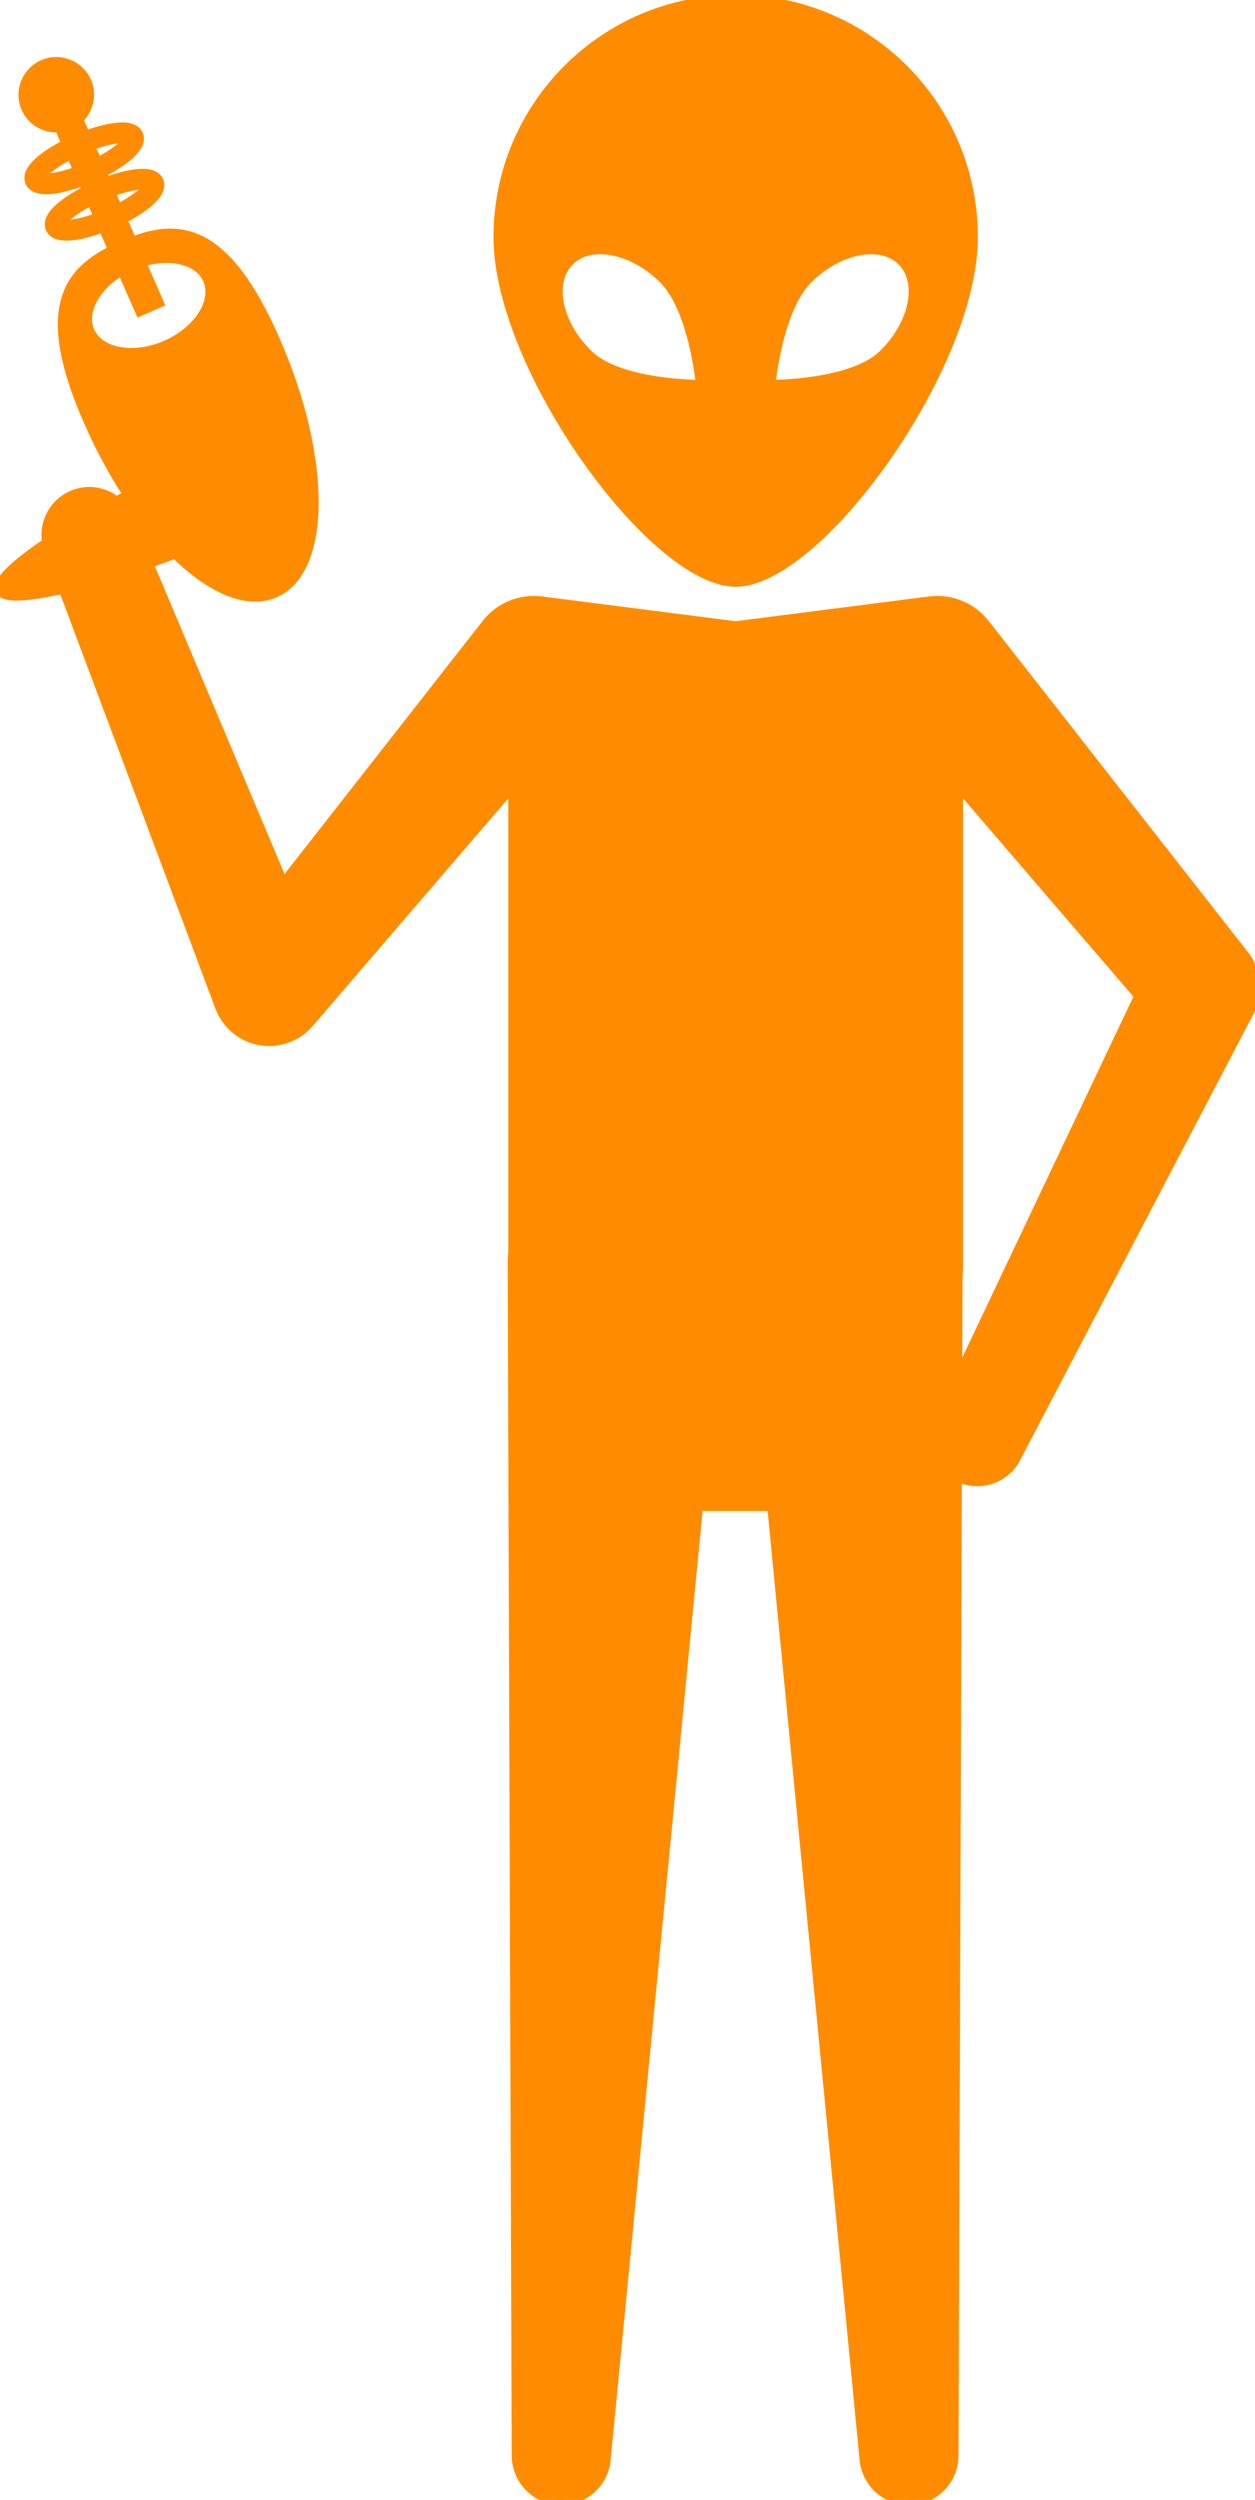 <?xml version="1.0" encoding="utf-8"?>
<!-- Generator: Adobe Illustrator 24.0.2, SVG Export Plug-In . SVG Version: 6.00 Build 0)  -->
<svg version="1.1" id="Layer_1" xmlns="http://www.w3.org/2000/svg" xmlns:xlink="http://www.w3.org/1999/xlink" x="0px" y="0px"
	 viewBox="0 0 120.754 240.534" enable-background="new 0 0 120.754 240.534" xml:space="preserve">
<g>
	<path d="M70.786,55.956c7.848,0,22.803-20.559,22.803-33.153C93.589,10.209,83.381,0,70.786,0
		C58.193,0,47.983,10.209,47.983,22.803C47.983,35.397,62.938,55.956,70.786,55.956z M77.771,26.748
		c3.019-2.942,7.083-3.67,9.076-1.624c1.993,2.045,1.161,6.089-1.858,9.031s-10.871,2.899-10.871,2.899
		S74.752,29.691,77.771,26.748z M54.725,25.124c1.993-2.045,6.056-1.318,9.076,1.624s3.654,10.306,3.654,10.306
		s-7.852,0.043-10.871-2.899S52.732,27.169,54.725,25.124z"  stroke="darkorange" fill="darkorange"/>
	<path d="M6.121,56.609l15.079,40.277c0.287,0.759,0.77,1.481,1.43,2.047c2.102,1.806,5.271,1.566,7.077-0.536
		l0.143-0.166L49.416,75.457c-0.002,0.084-0.01,0.167-0.01,0.252v44.709c-0.038,0.361-0.06,0.727-0.059,1.098
		l0.39,114.763c0.015,2.16,1.661,4.022,3.857,4.235c2.347,0.227,4.434-1.491,4.661-3.838l8.895-91.795h7.164
		l8.895,91.795c0.216,2.149,2.028,3.85,4.235,3.857c2.358,0.008,4.276-1.897,4.284-4.255l0.321-94.3
		c0.028,0.015,0.05,0.037,0.079,0.051c2.022,1.058,4.519,0.276,5.576-1.747l22.491-43.008
		c0.865-1.661,0.743-3.748-0.486-5.318l-0.133-0.17L94.732,60.049c-1.212-1.539-3.183-2.43-5.268-2.163
		l-0.133,0.017l-18.546,2.373l-18.546-2.373l-0.143-0.019c-1.944-0.243-3.963,0.511-5.258,2.166L27.248,85.075
		L14.24,54.195c0.894-0.314,1.776-0.639,2.626-0.969c3.445,3.405,6.934,4.937,9.57,3.78
		c4.934-2.166,5.007-12.868-0.015-24.309c-4.719-10.751-9.122-11.185-13.73-9.401l-0.98-2.232
		c1.848-0.933,4.048-2.43,3.519-3.637c-0.529-1.205-3.12-0.599-5.059,0.129l-0.419-0.956
		c0.944-0.473,1.78-0.995,2.408-1.509c0.998-0.818,1.371-1.535,1.111-2.128
		c-0.529-1.204-3.12-0.599-5.059,0.129l-0.718-1.636c0.988-0.88,1.357-2.318,0.797-3.595
		C7.594,6.274,5.743,5.553,4.156,6.249C2.57,6.946,1.848,8.797,2.545,10.383c0.56,1.277,1.869,1.978,3.185,1.847
		l0.718,1.635c-1.849,0.933-4.048,2.43-3.519,3.637c0.218,0.497,0.787,0.686,1.515,0.686
		c1.04,0,2.404-0.387,3.543-0.816l0.42,0.957c-1.849,0.933-4.048,2.43-3.519,3.637
		c0.218,0.497,0.787,0.686,1.515,0.686c1.04,0,2.403-0.387,3.543-0.815L10.927,24.07
		c-4.432,2.184-7.093,5.719-2.374,16.47c1.148,2.616,2.453,4.995,3.834,7.106c-0.398,0.207-0.798,0.418-1.197,0.632
		c-1.1-0.881-2.611-1.194-4.025-0.665c-1.908,0.714-2.966,2.688-2.604,4.624c-2.914,1.965-4.879,3.723-4.518,4.545
		C0.392,57.578,2.861,57.363,6.121,56.609z M109.644,95.816l-17.564,37.046l0.034-9.854
		c0.032-0.489,0.05-0.916,0.05-1.246V75.709c0-0.085-0.008-0.167-0.01-0.251L109.644,95.816z M13.825,17.719
		c0.255,0,0.42,0.033,0.482,0.087c0.009,0.32-1.012,1.338-2.998,2.342l-0.736-1.676
		C12.049,17.918,13.205,17.719,13.825,17.719z M11.866,13.255c0.255,0,0.42,0.033,0.482,0.087
		c0.009,0.32-1.012,1.337-2.999,2.342L8.614,14.008C10.09,13.454,11.245,13.255,11.866,13.255z M3.85,17.123
		c-0.009-0.32,1.012-1.338,2.999-2.342l0.737,1.678C5.502,17.241,4.063,17.307,3.85,17.123z M5.81,21.587
		c-0.009-0.32,1.012-1.338,2.999-2.342l0.737,1.679C7.462,21.705,6.024,21.772,5.81,21.587z M8.604,31.89
		c-0.846-1.926,0.549-4.437,3.156-5.924l1.726,3.931l1.764-0.774l-1.722-3.922
		c2.857-0.91,5.647-0.248,6.492,1.677c0.935,2.13-0.863,4.978-4.016,6.362
		C12.852,34.624,9.538,34.02,8.604,31.89z" stroke="darkorange" fill="darkorange"/>
</g>
</svg>
